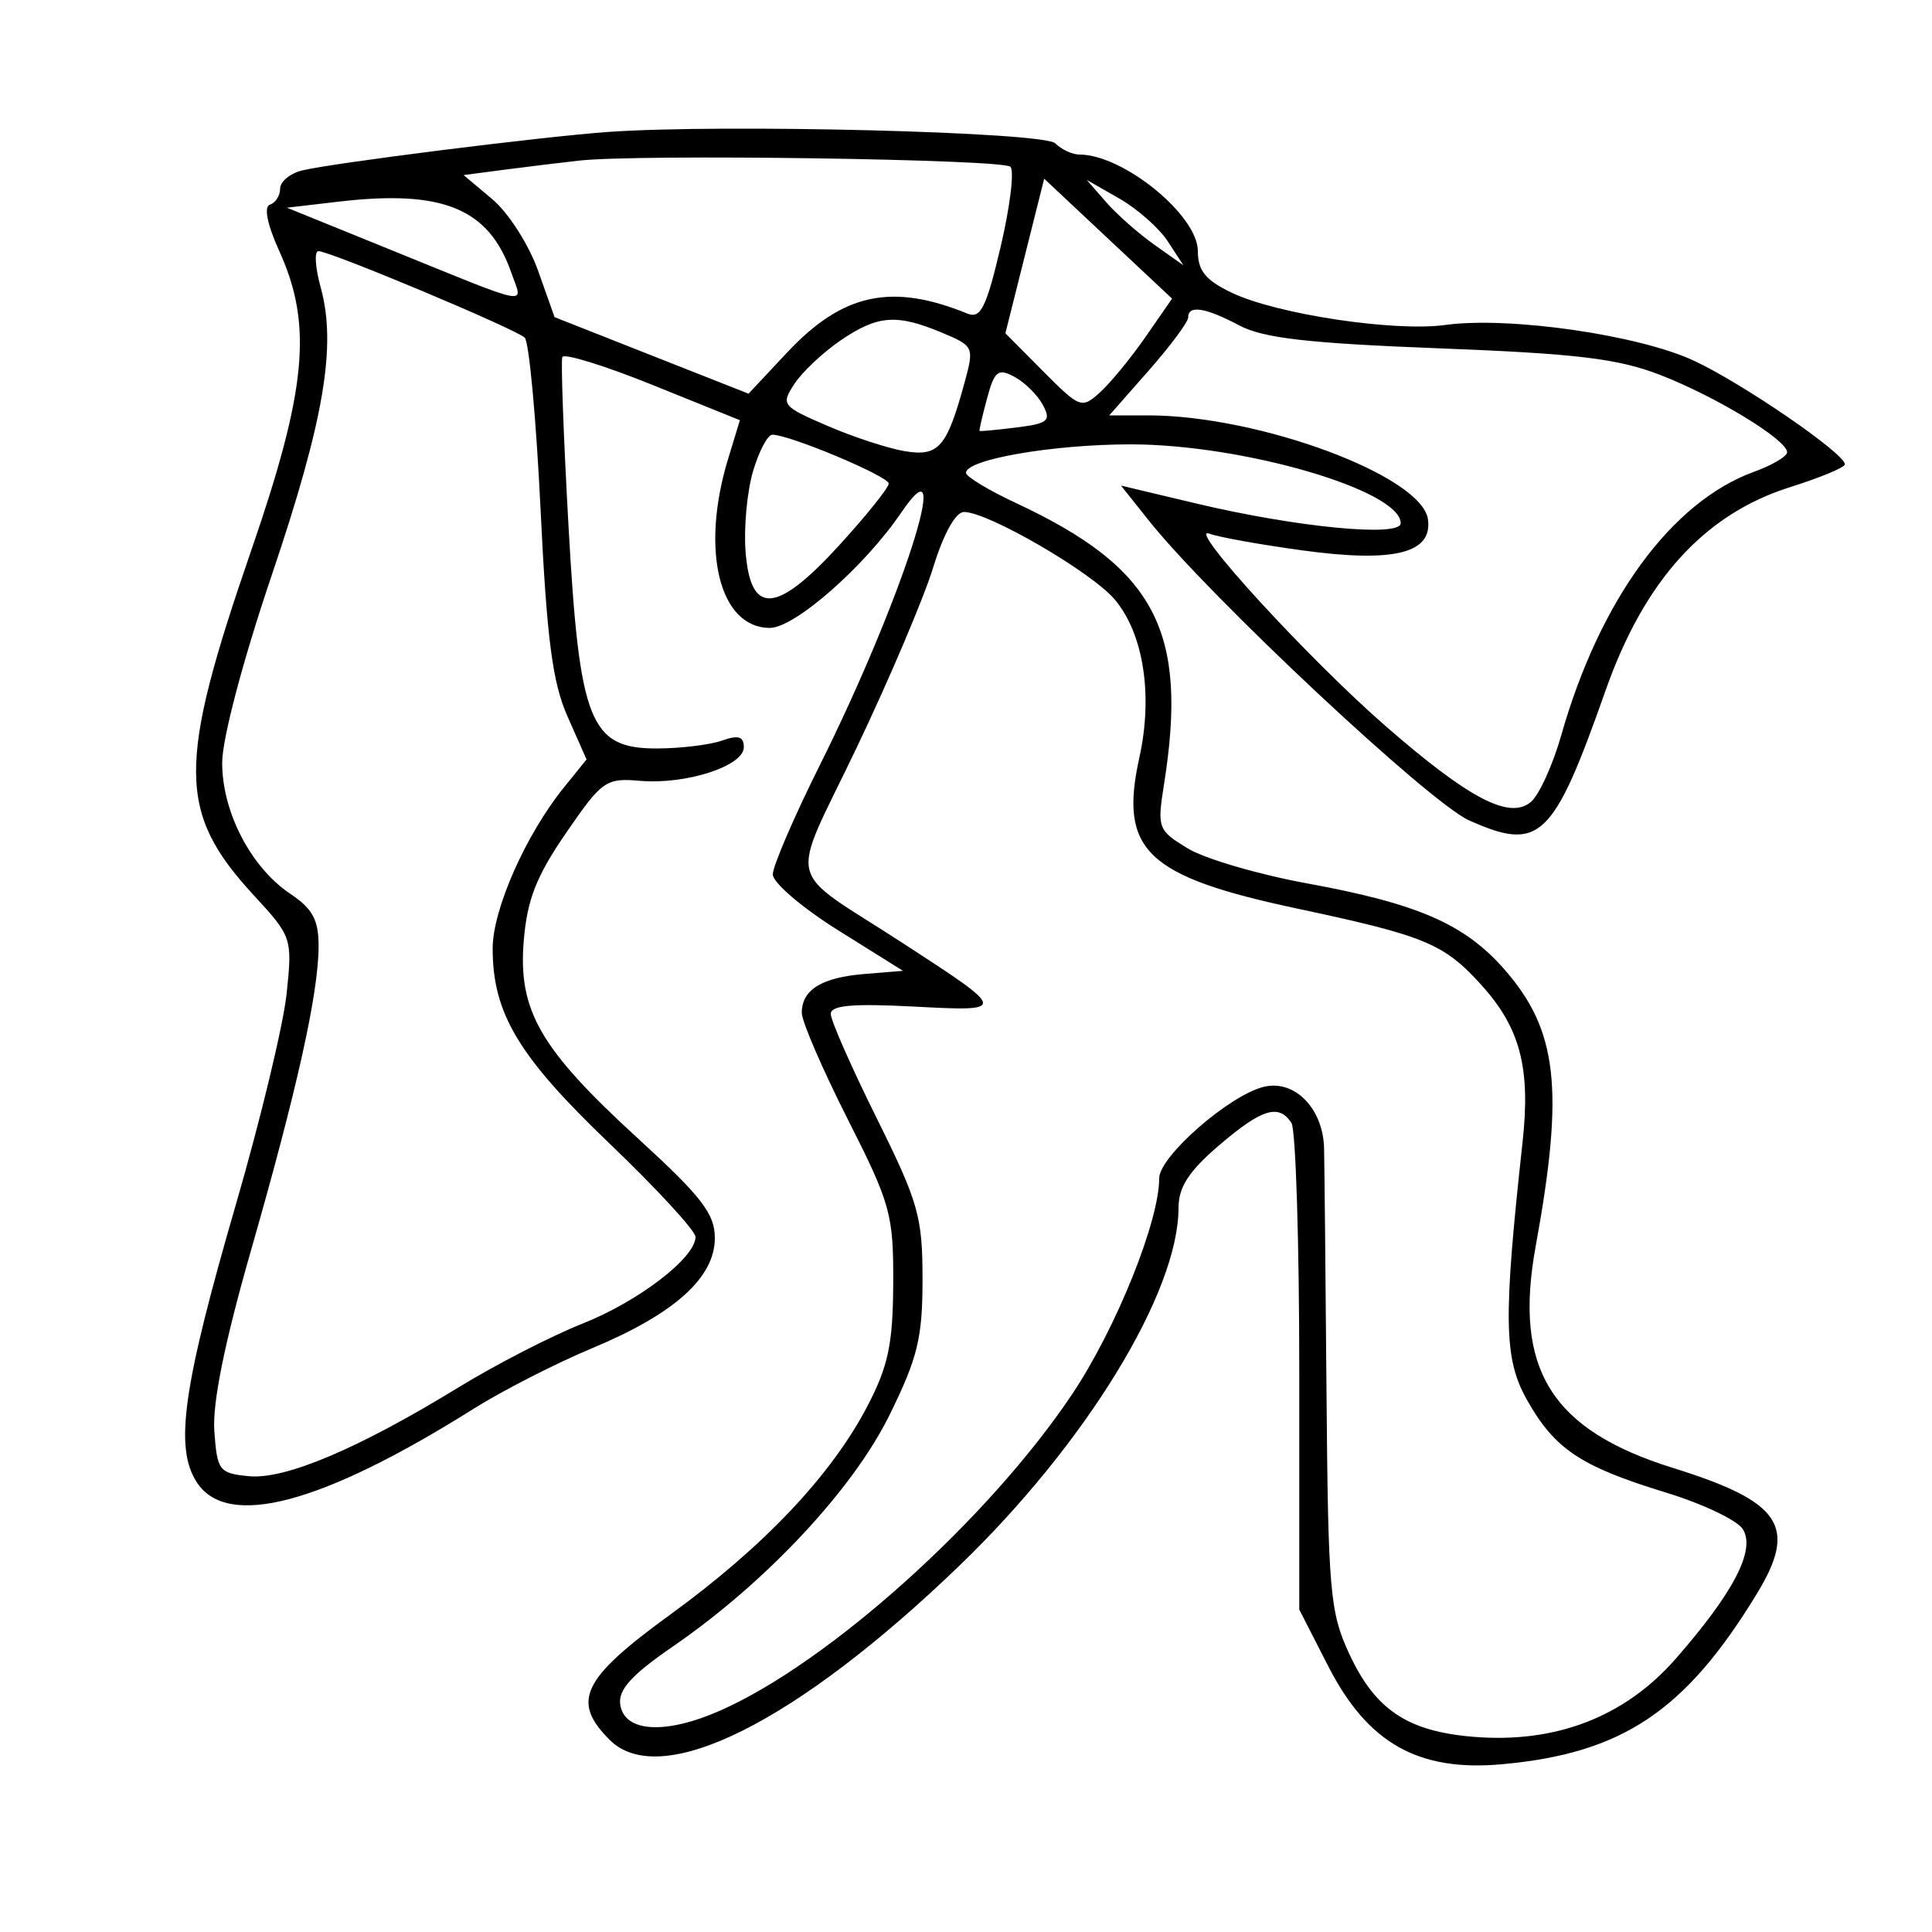 <svg xmlns="http://www.w3.org/2000/svg" width="200" height="200" viewBox="0 0 200 200" version="1.1">
	<path d="M 63 13.656 C 56.139 14.139, 34.292 16.889, 31.256 17.651 C 30.015 17.962, 29 18.806, 29 19.525 C 29 20.245, 28.525 20.992, 27.945 21.185 C 27.290 21.403, 27.660 23.233, 28.923 26.018 C 32.381 33.641, 31.750 40.336, 26.003 56.991 C 18.331 79.226, 18.368 84.105, 26.273 92.681 C 30.224 96.966, 30.273 97.114, 29.672 102.860 C 29.337 106.067, 26.985 115.848, 24.445 124.596 C 18.908 143.661, 18.035 149.878, 20.387 153.467 C 23.555 158.302, 33.318 155.704, 49 145.852 C 52.025 143.952, 57.550 141.127, 61.277 139.574 C 69.808 136.022, 74 132.262, 74 128.165 C 74 125.654, 72.640 123.889, 66.088 117.895 C 55.908 108.584, 53.618 104.624, 54.219 97.378 C 54.571 93.126, 55.526 90.695, 58.598 86.225 C 62.325 80.803, 62.719 80.526, 66.266 80.832 C 71.010 81.240, 77 79.300, 77 77.355 C 77 76.240, 76.434 76.066, 74.750 76.663 C 73.513 77.102, 70.504 77.470, 68.065 77.481 C 61.057 77.511, 59.980 74.807, 58.844 54.322 C 58.337 45.197, 58.053 37.386, 58.211 36.964 C 58.370 36.542, 62.571 37.840, 67.547 39.848 L 76.594 43.500 75.374 47.500 C 72.485 56.972, 74.469 65, 79.700 65 C 82.268 65, 89.513 58.639, 93.298 53.060 C 99 44.658, 93.319 62.271, 84.856 79.232 C 82.185 84.584, 80 89.663, 80 90.518 C 80 91.373, 83.033 93.969, 86.739 96.286 L 93.478 100.500 89.502 100.825 C 85.054 101.187, 83 102.460, 83 104.852 C 83 105.736, 85.138 110.683, 87.750 115.846 C 92.202 124.644, 92.498 125.711, 92.465 132.866 C 92.437 139.119, 91.955 141.413, 89.802 145.545 C 86.072 152.706, 79.094 160.087, 69.386 167.140 C 60.242 173.784, 59.114 176.114, 63.110 180.110 C 68.359 185.359, 82.413 178.360, 99.315 162.080 C 112.399 149.477, 122 133.802, 122 125.040 C 122 122.892, 123.066 121.243, 126.180 118.578 C 130.621 114.777, 132.384 114.230, 133.691 116.250 C 134.136 116.938, 134.500 128.553, 134.500 142.062 L 134.500 166.623 137.500 172.485 C 141.586 180.467, 146.827 183.422, 155.500 182.633 C 167.944 181.501, 174.458 177.144, 181.859 165 C 186.120 158.009, 184.427 155.463, 173.185 151.960 C 160.561 148.026, 156.653 141.712, 158.975 129 C 161.947 112.719, 161.255 106.637, 155.708 100.320 C 151.611 95.654, 146.759 93.542, 135.330 91.452 C 130.286 90.530, 124.718 88.899, 122.956 87.827 C 119.865 85.947, 119.779 85.717, 120.499 81.190 C 123.024 65.304, 119.609 58.812, 105.186 52.079 C 102.334 50.748, 100 49.338, 100 48.948 C 100 47.558, 109.011 46, 117.048 46 C 128.700 46, 145 50.761, 145 54.164 C 145 55.636, 134.188 54.588, 123.772 52.107 L 116.043 50.267 118.922 53.883 C 125.209 61.781, 147.955 83.078, 152.072 84.921 C 159.398 88.201, 160.779 86.889, 166.200 71.500 C 170.230 60.057, 176.429 53.228, 185.330 50.422 C 188.449 49.439, 190.993 48.379, 190.985 48.067 C 190.954 46.932, 180.367 39.667, 175.336 37.331 C 169.577 34.656, 156.197 32.737, 149.603 33.641 C 144.336 34.363, 132.175 32.528, 127.522 30.309 C 124.806 29.014, 124 28.025, 124 25.989 C 124 22.294, 116.282 16, 111.750 16 C 111.007 16, 109.876 15.476, 109.235 14.835 C 108.062 13.662, 74.909 12.816, 63 13.656 M 60 16.621 C 58.075 16.833, 54.586 17.258, 52.247 17.565 L 47.993 18.124 50.983 20.639 C 52.627 22.023, 54.746 25.332, 55.691 27.993 L 57.410 32.832 67.449 36.793 L 77.489 40.753 81.494 36.479 C 87.229 30.360, 92.308 29.267, 100.149 32.464 C 101.517 33.022, 102.101 31.850, 103.578 25.581 C 104.558 21.426, 105.017 17.683, 104.598 17.263 C 103.812 16.475, 66.221 15.934, 60 16.621 M 106.085 26.500 L 104.078 34.500 107.997 38.443 C 111.794 42.263, 111.977 42.331, 113.881 40.608 C 114.962 39.629, 117.081 37.048, 118.589 34.871 L 121.332 30.913 114.712 24.707 L 108.093 18.500 106.085 26.500 M 114.500 20.920 C 115.600 22.183, 117.850 24.170, 119.500 25.337 L 122.500 27.459 120.885 24.979 C 119.997 23.616, 117.747 21.628, 115.885 20.562 L 112.500 18.624 114.500 20.920 M 35.100 20.870 L 29.699 21.500 40.100 25.721 C 55.410 31.934, 54.135 31.685, 52.928 28.223 C 50.613 21.583, 45.847 19.618, 35.100 20.870 M 33.197 29.750 C 34.867 35.798, 33.551 43.519, 28.110 59.605 C 25.127 68.420, 23 76.482, 23 78.968 C 23 84.075, 25.979 89.800, 30.060 92.534 C 32.379 94.088, 32.991 95.233, 32.980 98 C 32.960 102.883, 30.749 112.813, 25.966 129.501 C 23.251 138.974, 21.979 145.245, 22.187 148.139 C 22.483 152.258, 22.682 152.517, 25.769 152.815 C 29.533 153.177, 37.106 149.967, 47.500 143.601 C 51.350 141.243, 57.102 138.285, 60.283 137.028 C 66.084 134.734, 72 130.199, 72 128.047 C 72 127.414, 67.981 123.049, 63.069 118.348 C 53.659 109.343, 51 104.898, 51 98.176 C 51 94.158, 54.416 86.428, 58.345 81.558 L 60.718 78.616 58.748 74.164 C 57.190 70.641, 56.608 66.167, 55.958 52.725 C 55.507 43.382, 54.769 35.385, 54.319 34.954 C 53.376 34.052, 34.173 26, 32.964 26 C 32.523 26, 32.627 27.688, 33.197 29.750 M 123 32.859 C 123 33.332, 121.162 35.807, 118.915 38.359 L 114.830 43 118.850 43 C 130.328 43, 147.181 49.253, 147.819 53.748 C 148.321 57.283, 144.312 58.275, 134.794 56.972 C 130.435 56.375, 126.114 55.597, 125.191 55.243 C 122.696 54.286, 135.462 68.222, 143.448 75.173 C 152.072 82.680, 156.250 84.867, 158.462 83.031 C 159.319 82.320, 160.739 79.210, 161.618 76.119 C 165.612 62.079, 173.055 51.917, 181.614 48.823 C 183.476 48.149, 185 47.245, 185 46.813 C 185 45.533, 177.665 41.064, 171.881 38.820 C 167.501 37.121, 163.244 36.607, 149 36.060 C 135.457 35.540, 130.776 35.005, 128.300 33.694 C 124.770 31.826, 123 31.547, 123 32.859 M 87 35.250 C 85.188 36.487, 83.045 38.507, 82.239 39.737 C 80.826 41.893, 80.949 42.050, 85.637 44.076 C 88.312 45.232, 91.919 46.414, 93.653 46.704 C 97.163 47.290, 98.009 46.327, 99.832 39.674 C 100.864 35.908, 100.827 35.826, 97.472 34.424 C 92.803 32.473, 90.841 32.628, 87 35.250 M 102.184 41.233 C 101.698 43.030, 101.346 44.549, 101.401 44.608 C 101.455 44.668, 103.178 44.507, 105.228 44.251 C 108.507 43.842, 108.835 43.561, 107.955 41.916 C 107.405 40.887, 106.079 39.578, 105.010 39.005 C 103.319 38.100, 102.951 38.390, 102.184 41.233 M 77.964 48.750 C 77.350 50.813, 76.994 54.525, 77.174 57 C 77.663 63.745, 80.339 63.598, 86.854 56.470 C 89.684 53.373, 92 50.488, 92 50.058 C 92 49.308, 81.739 45, 79.951 45 C 79.472 45, 78.578 46.688, 77.964 48.750 M 96.600 58.750 C 95.629 61.913, 92.068 70.297, 88.688 77.382 C 81.652 92.126, 81.044 89.565, 93.500 97.658 C 104.329 104.694, 104.332 104.711, 94.537 104.197 C 88.266 103.868, 86 104.071, 86 104.962 C 86 105.629, 88.138 110.481, 90.750 115.744 C 95.075 124.456, 95.500 125.949, 95.500 132.427 C 95.500 138.505, 95.002 140.554, 92.082 146.485 C 88.280 154.209, 79.265 163.840, 69.653 170.446 C 65.382 173.383, 63.988 174.919, 64.206 176.446 C 64.620 179.335, 68.877 179.590, 74.580 177.068 C 85.848 172.083, 102.348 157.245, 110.991 144.322 C 115.526 137.541, 120 126.443, 120 121.973 C 120 119.726, 127.207 113.416, 130.804 112.513 C 133.993 111.713, 136.961 114.720, 137.068 118.861 C 137.106 120.312, 137.218 131.625, 137.318 144 C 137.486 164.717, 137.671 166.870, 139.656 171.166 C 142.346 176.985, 145.687 179.227, 152.515 179.793 C 161.039 180.500, 168.200 177.738, 173.475 171.707 C 179.488 164.833, 181.763 160.434, 180.413 158.293 C 179.831 157.370, 176.237 155.662, 172.427 154.498 C 163.627 151.807, 160.937 150.011, 158.071 144.913 C 155.671 140.643, 155.603 136.601, 157.619 118.192 C 158.455 110.563, 157.368 106.413, 153.378 101.996 C 149.476 97.678, 147.585 96.891, 134.292 94.057 C 118.630 90.719, 115.825 88.032, 117.949 78.406 C 119.369 71.972, 118.378 65.603, 115.409 62.074 C 113.016 59.231, 102.293 53, 99.793 53 C 98.926 53, 97.671 55.260, 96.600 58.750" stroke="none" fill="black" fill-rule="evenodd"/>
</svg>